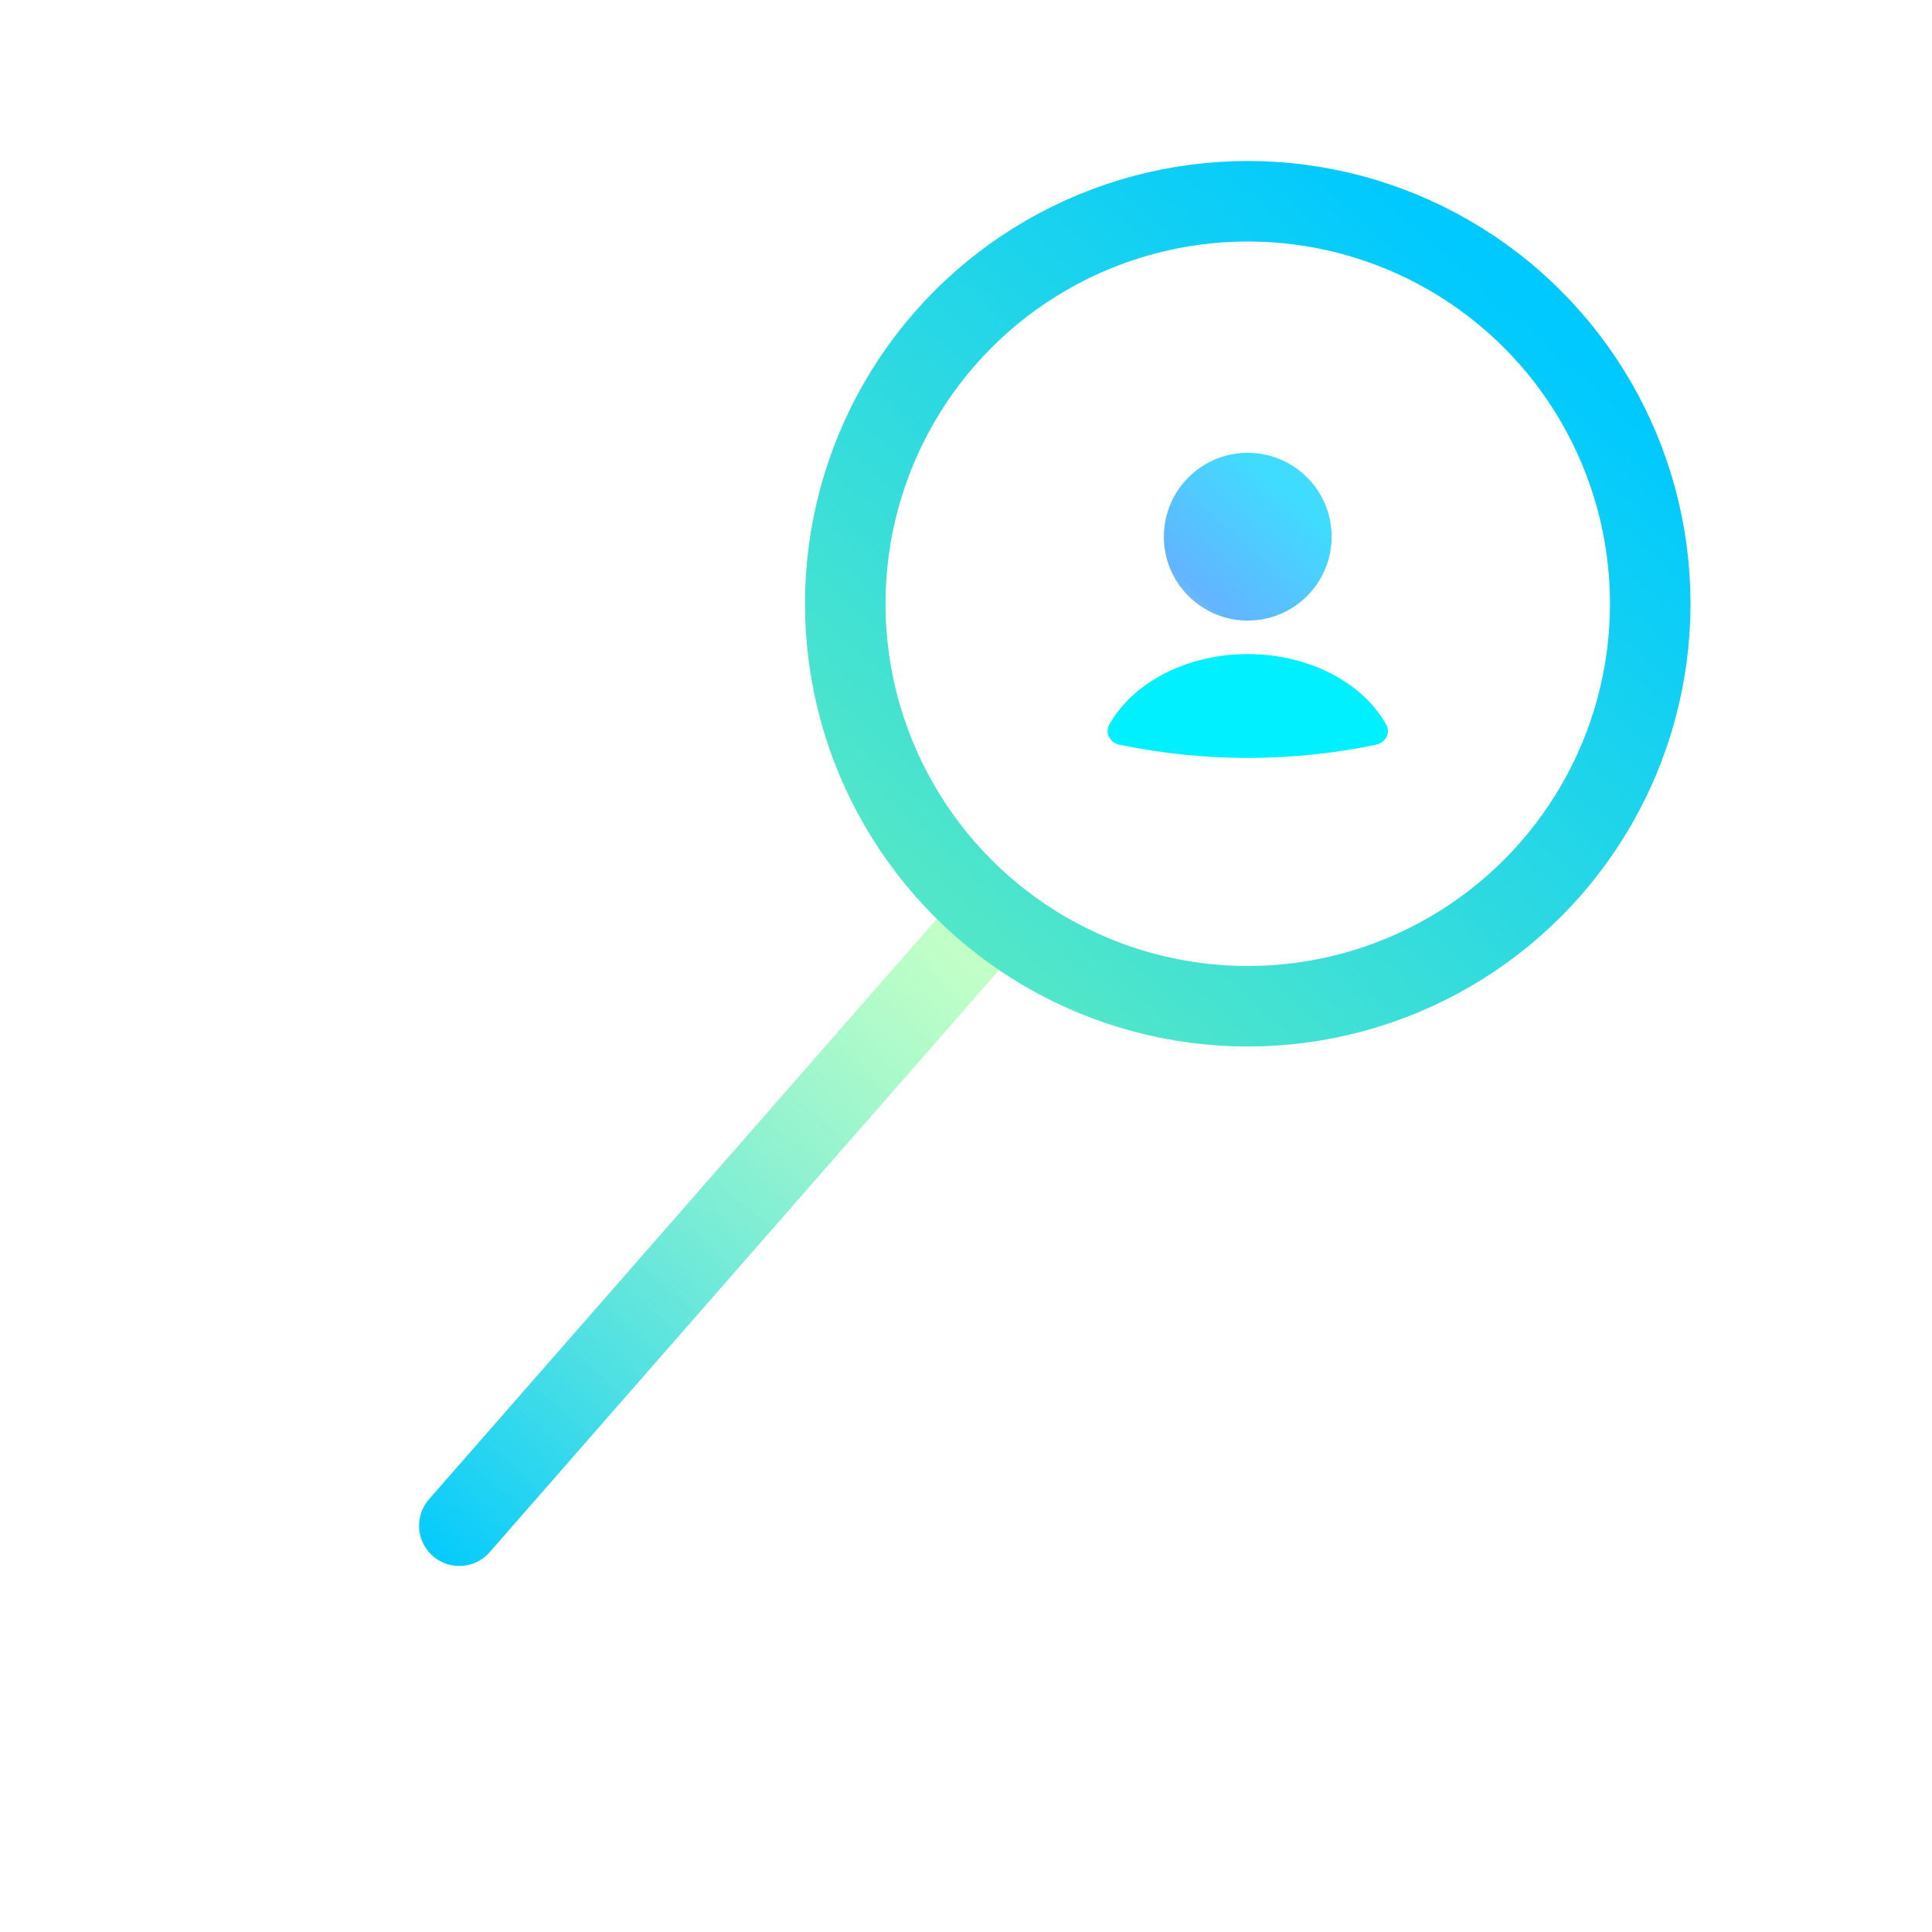 <svg width="24" height="24" viewBox="0 0 24 24" fill="none" xmlns="http://www.w3.org/2000/svg">
<line x1="12.047" y1="11.706" x2="5.706" y2="18.953" stroke="url(#paint0_linear_1055_111)" stroke-linecap="round"/>
<path d="M17.094 9.251C17.209 9.227 17.278 9.107 17.221 9.004C17.095 8.777 16.896 8.578 16.641 8.426C16.314 8.231 15.913 8.125 15.5 8.125C15.087 8.125 14.686 8.231 14.359 8.426C14.104 8.578 13.906 8.777 13.779 9.004C13.722 9.107 13.791 9.227 13.906 9.251V9.251C14.957 9.47 16.043 9.47 17.094 9.251V9.251Z" fill="url(#paint1_linear_1055_111)"/>
<ellipse cx="15.5" cy="6.667" rx="1.042" ry="1.042" fill="url(#paint2_linear_1055_111)" fill-opacity="0.96"/>
<circle cx="15.5" cy="7.5" r="5" stroke="url(#paint3_linear_1055_111)"/>
<defs>
<linearGradient id="paint0_linear_1055_111" x1="11.5" y1="11.5" x2="3.5" y2="20.5" gradientUnits="userSpaceOnUse">
<stop stop-color="#92FE9D" stop-opacity="0.57"/>
<stop offset="0.839" stop-color="#00C9FF"/>
</linearGradient>
<linearGradient id="paint1_linear_1055_111" x1="15.5" y1="8.125" x2="15.5" y2="9.583" gradientUnits="userSpaceOnUse">
<stop stop-color="#00F0FF"/>
<stop offset="1" stop-color="#00F0FF"/>
</linearGradient>
<linearGradient id="paint2_linear_1055_111" x1="15.5" y1="5.625" x2="12" y2="9.5" gradientUnits="userSpaceOnUse">
<stop stop-color="#38DBFF"/>
<stop offset="0.324" stop-color="#5CB1FF"/>
<stop offset="1" stop-color="#EDF3FF" stop-opacity="0"/>
</linearGradient>
<linearGradient id="paint3_linear_1055_111" x1="18" y1="3" x2="5.5" y2="17" gradientUnits="userSpaceOnUse">
<stop stop-color="#00C9FF"/>
<stop offset="1" stop-color="#92FE9D"/>
</linearGradient>
</defs>
</svg>
